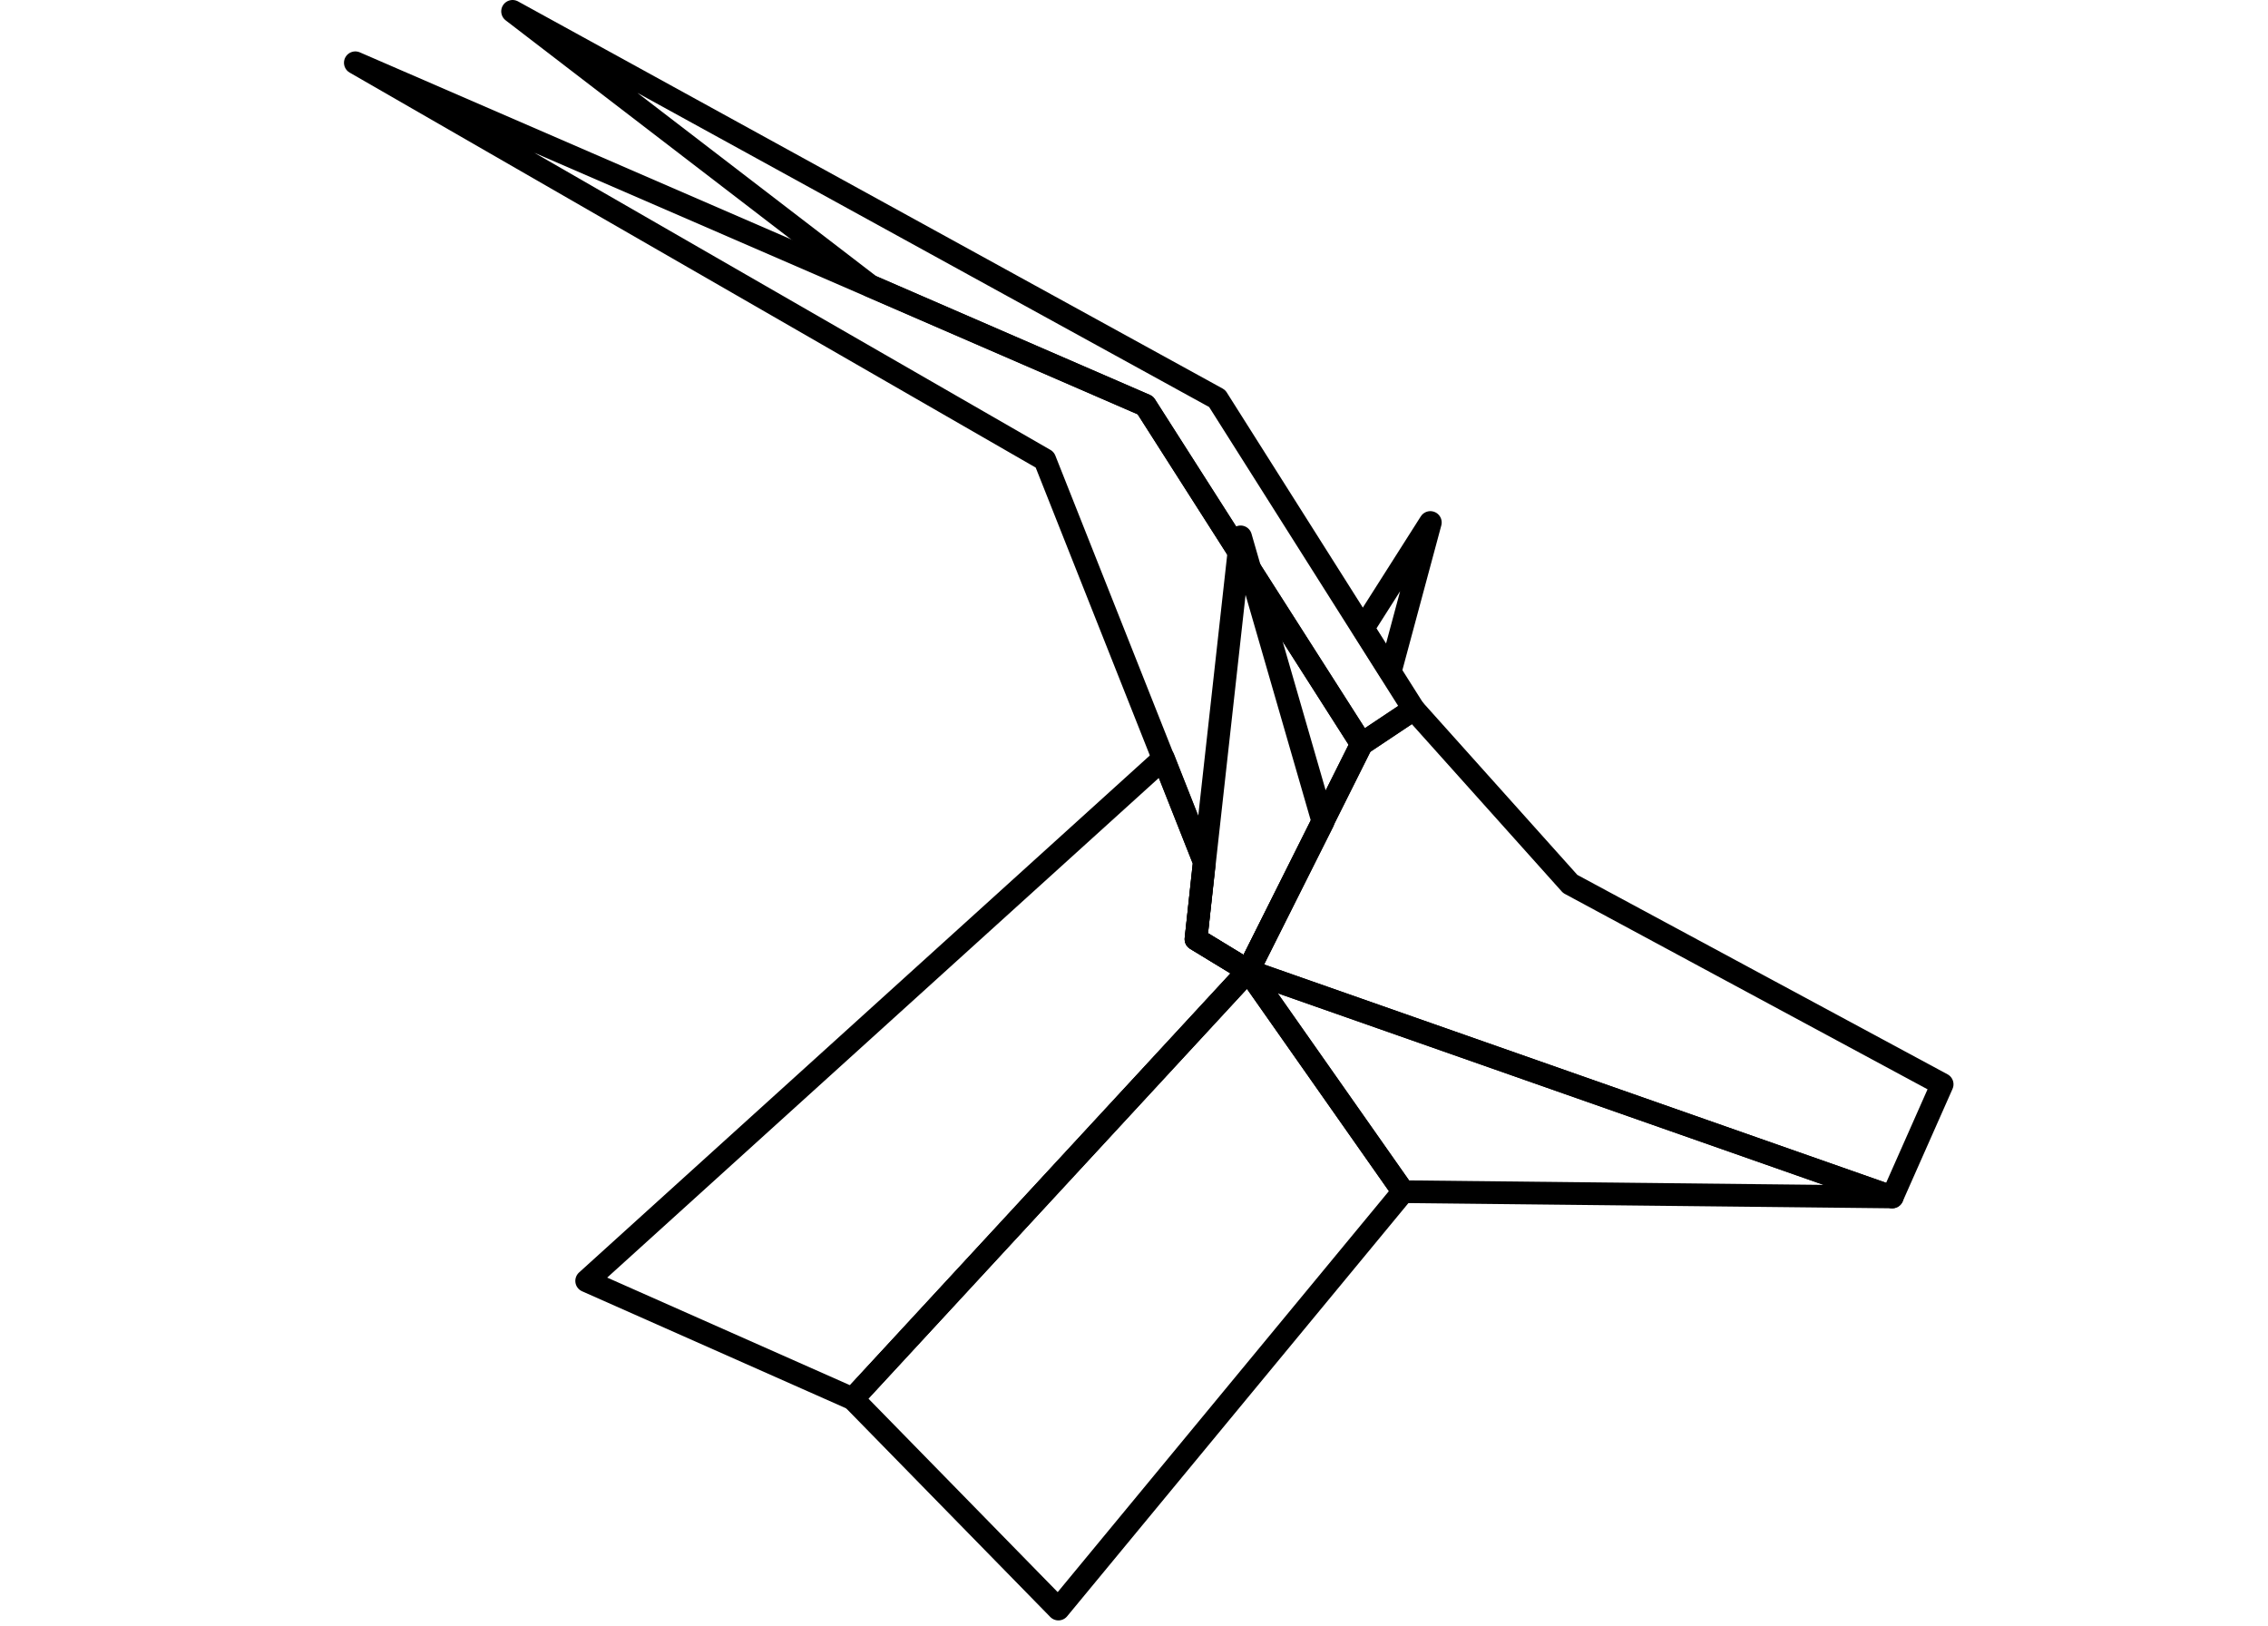 <svg xmlns="http://www.w3.org/2000/svg" viewBox="0 0 300 215">
    <g fill="none" stroke="#000000" stroke-width="3" stroke-linejoin="round">
        <path d="M47,8.3l104.5,45.3l28.6,44.8l-15,30l-6.9-4.2l1.1-10.2l-21.1-53.2L47,8.3z"/>
        <path d="M67.8,1.5L161,52.7l26,41.1l-6.9,4.6l-28.6-44.8l-36.4-15.8L67.8,1.5z"/>
        <path d="M77.6,169.4l76.3-69.1l5.4,13.7l-1.1,10.2l6.9,4.2L112.8,185L77.6,169.4z"/>
        <path d="M140,212.8l45.6-55.2l-20.5-29.2L112.8,185L140,212.8z"/>
        <path d="M165.1,128.4l-6.9-4.2l5.9-53.2l10.9,37.7L165.1,128.4z"/>
        <path d="M185.6,157.6l64.7,0.7l-85.2-29.9L185.6,157.6z"/>
        <path d="M187,93.8l20.7,23.1l49.2,26.5l-6.6,14.9l-85.2-29.9l15-30L187,93.8z"/>
        <path d="M189.2,69.1l-5.3,19.7l-3.6-5.7L189.2,69.1z"/>
    </g>
</svg>
